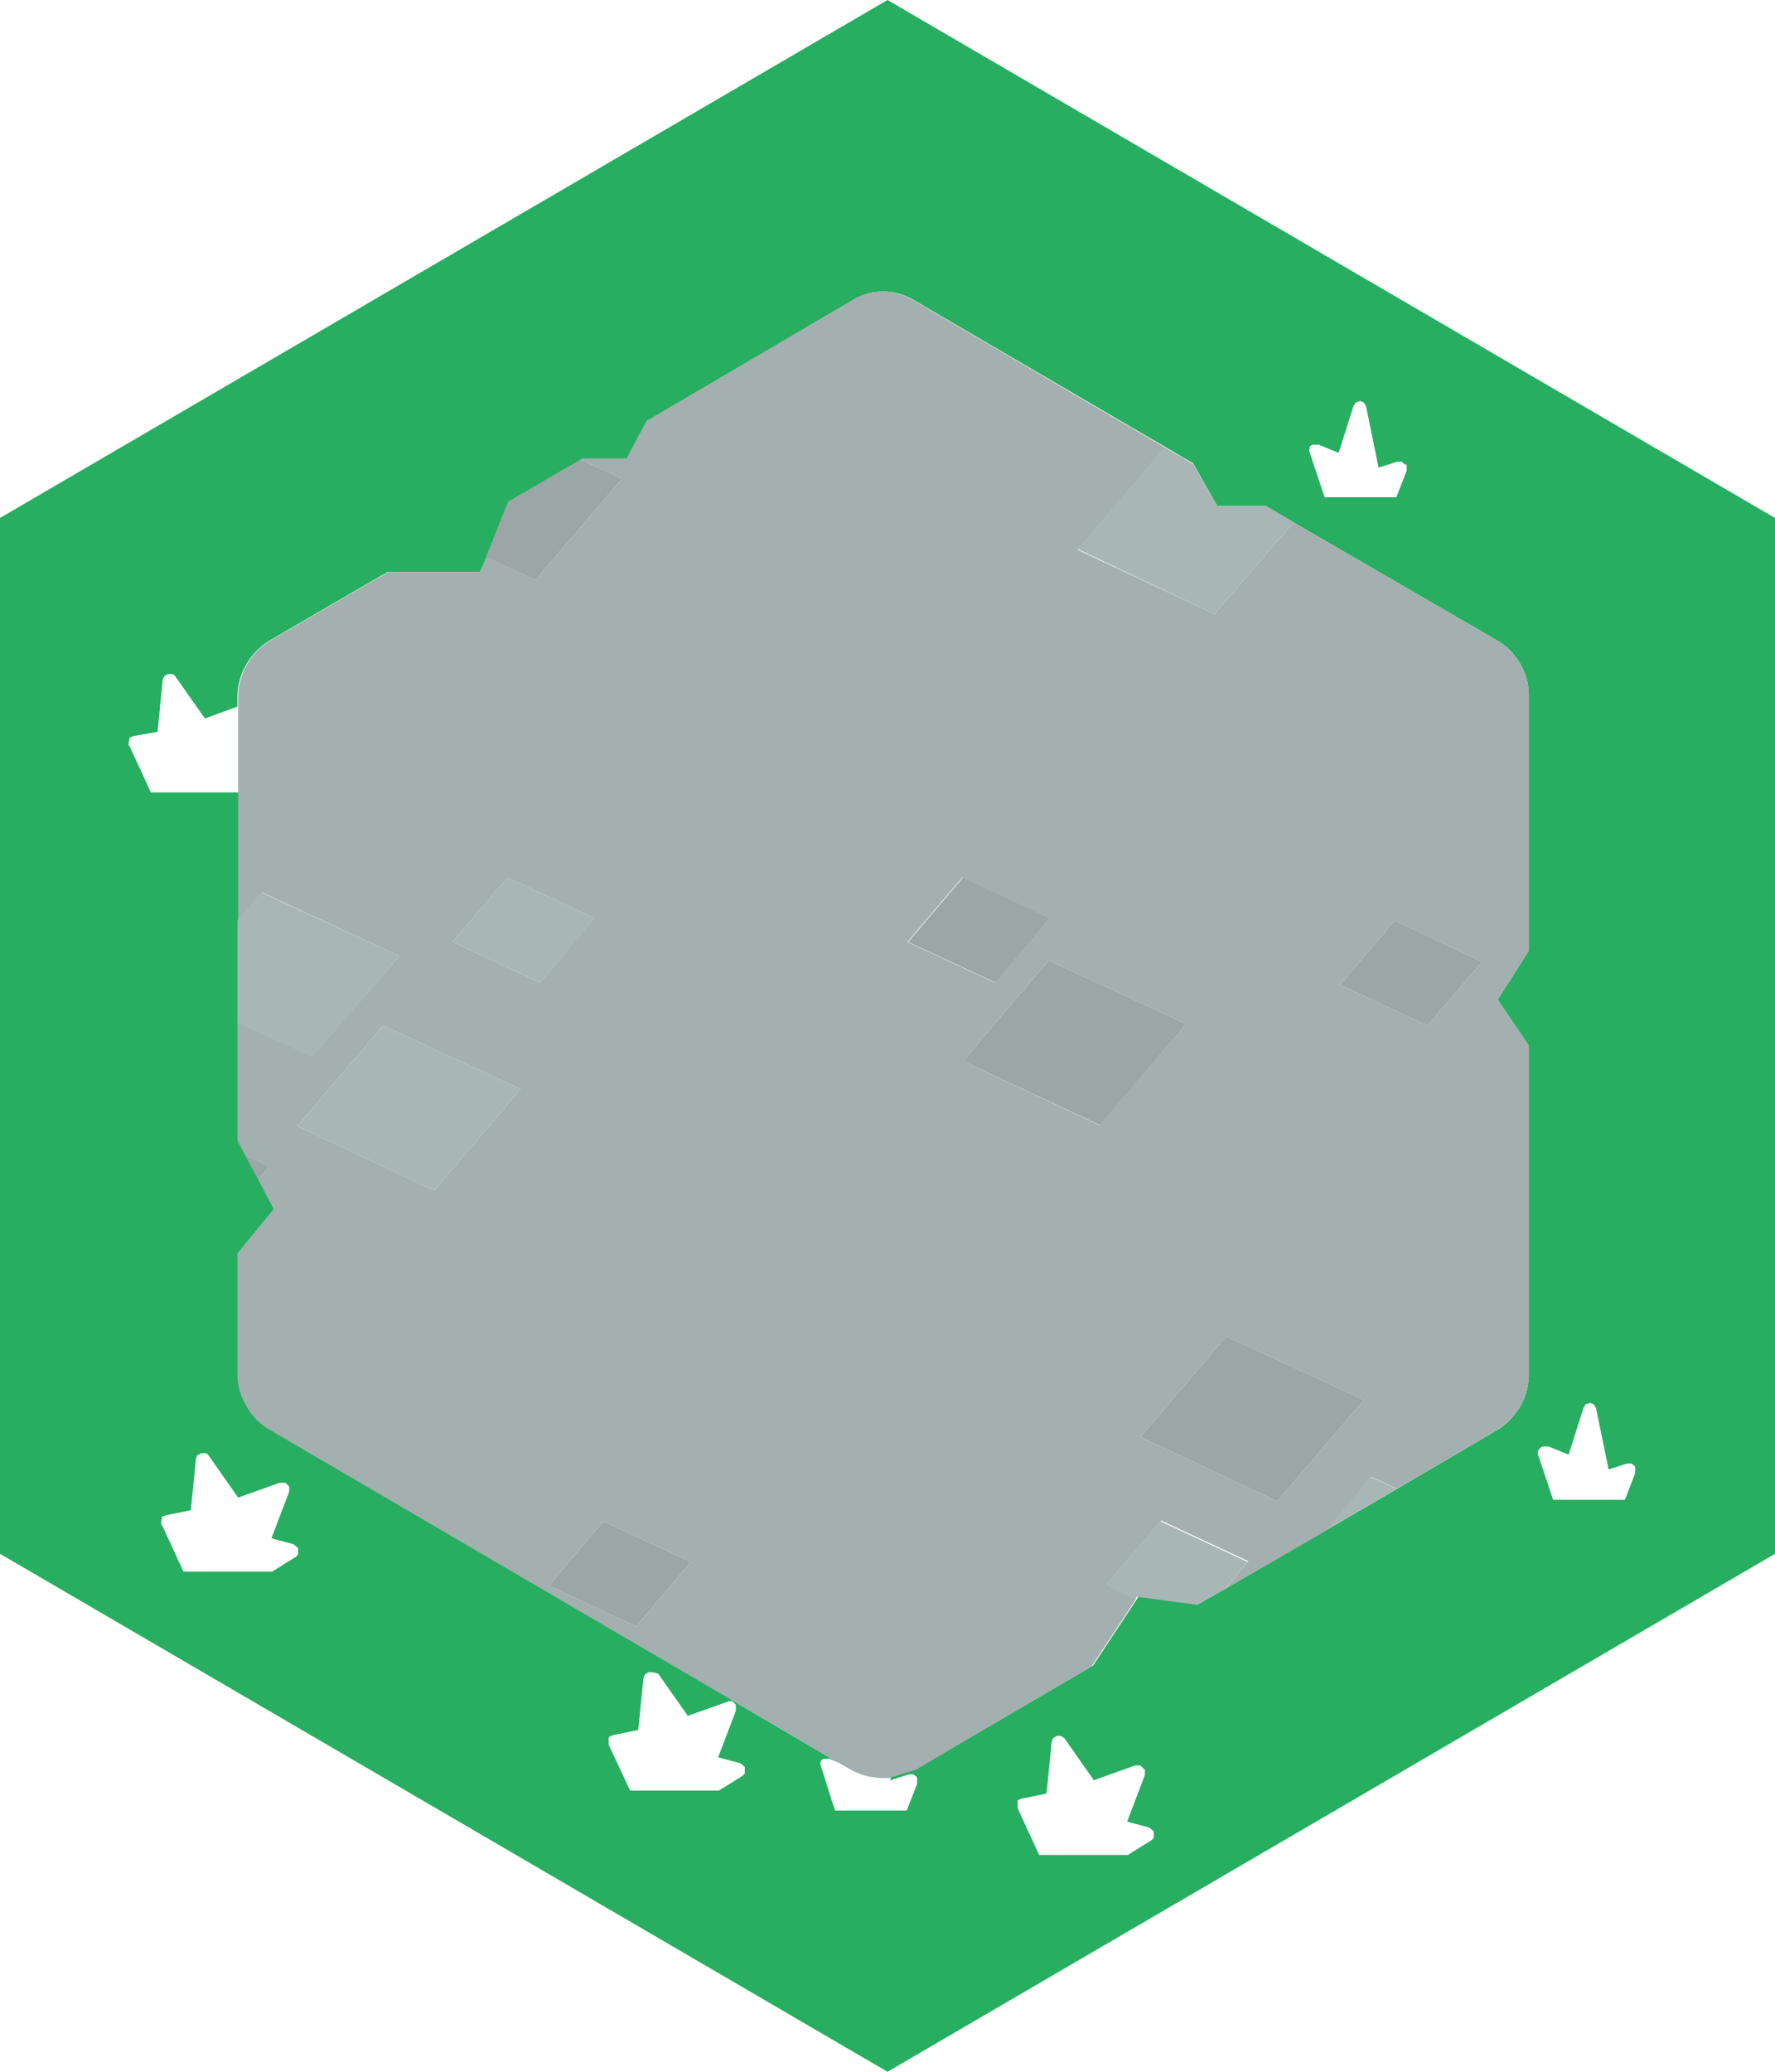 <svg xmlns="http://www.w3.org/2000/svg" xmlns:xlink="http://www.w3.org/1999/xlink" viewBox="0 0 120 140"><defs><style>.cls-1{fill:#27ae60;}.cls-2{fill:#9ba6a6;}.cls-3{fill:#a4afaf;}.cls-4{fill:url(#linear-gradient);}.cls-5{fill:#a9b6b6;}.cls-6{fill:url(#linear-gradient-2);}.cls-7{fill:url(#linear-gradient-3);}.cls-8{fill:url(#linear-gradient-4);}.cls-9{fill:url(#linear-gradient-5);}.cls-10{fill:url(#linear-gradient-6);}.cls-11{fill:url(#linear-gradient-7);}</style><linearGradient id="linear-gradient" x1="-819.2" y1="49.52" x2="819.2" y2="49.52" gradientTransform="matrix(0, 0, 0, 0, 17.34, 49.55)" gradientUnits="userSpaceOnUse"><stop offset="0" stop-color="#27ae60"/><stop offset="1" stop-color="#30c26d"/></linearGradient><linearGradient id="linear-gradient-2" x1="-819.2" y1="102.17" x2="819.2" y2="102.17" gradientTransform="matrix(0, 0, 0, 0, 19.59, 102.2)" xlink:href="#linear-gradient"/><linearGradient id="linear-gradient-3" x1="-819.2" y1="30.38" x2="819.2" y2="30.38" gradientTransform="matrix(0, 0, 0, 0, 95.07, 30.35)" xlink:href="#linear-gradient"/><linearGradient id="linear-gradient-4" x1="-819.2" y1="98.08" x2="819.2" y2="98.08" gradientTransform="matrix(0, 0, 0, 0, 110.57, 98.05)" xlink:href="#linear-gradient"/><linearGradient id="linear-gradient-5" x1="-819.2" y1="121.33" x2="819.2" y2="121.33" gradientTransform="matrix(0, 0, 0, 0, 77.44, 121.35)" xlink:href="#linear-gradient"/><linearGradient id="linear-gradient-6" x1="-819.2" y1="120.65" x2="819.2" y2="120.65" gradientTransform="matrix(0, 0, 0, 0, 62.07, 119.15)" xlink:href="#linear-gradient"/><linearGradient id="linear-gradient-7" x1="-819.2" y1="116.92" x2="819.2" y2="116.92" gradientTransform="matrix(0, 0, 0, 0, 49.84, 116.95)" xlink:href="#linear-gradient"/></defs><title>Asset 1</title><g id="Layer_2" data-name="Layer 2"><g id="Layer_1-2" data-name="Layer 1"><path class="cls-1" d="M49.5,114.9l7.15,4.2-.55-.25h-.35a.3.3,0,0,0-.25.15v0a.42.42,0,0,0,0,.35l.95,3h4.85l.7-1.8v-.45l-.25-.2h-.3l-1.25.4,0-.25,1.8-.55,11.9-6.95,3-4.55.1-.2,4.1.55,1.75-1,6.9-4,4.8-2.8,6.8-4A4.75,4.75,0,0,0,102.8,95a4.36,4.36,0,0,0,.55-2.15V70.65l-2.1-3.1,2.1-3.3V47a4.07,4.07,0,0,0-.55-2.1,4.26,4.26,0,0,0-1.55-1.6l-13.8-8-1.85-1.1H82.3L80.65,31.3l-.6-.35L61.9,20.35a4.14,4.14,0,0,0-2.2-.65,3.9,3.9,0,0,0-2.15.65l-13.8,8.1L42.4,31h-3l-.1.05-4.9,2.85-1.5,3.75-.45,1H26.2l-8,4.65A4.54,4.54,0,0,0,16.05,47v.75l-2.2.8-2-2.85a.3.3,0,0,0-.25-.15l-.25,0-.25.15-.1.25-.35,3.5L9,49.75l-.25.1,0,.1-.05.2v.25h.05l1.45,3.15h6V77.1l.5,1,.9,1.65,1.05,2-2.45,3v8.15a4.11,4.11,0,0,0,.6,2.15,4.18,4.18,0,0,0,1.55,1.6l31.3,18.3h-.35l-2.8,1-2-2.85L44.1,113l-.25,0-.25.15-.1.25-.35,3.5-1.7.35-.25.1-.05.1,0,.2v.25h0L42.6,121h6l1.6-1,.15-.15,0-.15,0-.3-.3-.25-1.5-.4,1.2-3.15v-.35l0-.05-.2-.2M13.35,98.3l-.1.25-.35,3.5-1.7.35-.25.1,0,.1-.05.2v.25h.05l1.45,3.15h6l1.6-1,.15-.15,0-.15,0-.3-.3-.25-1.5-.4,1.2-3.15v-.35l-.05-.05-.2-.2H18.9l-2.8,1-2-2.85a.3.3,0,0,0-.25-.15l-.25,0-.25.15M0,35,60,0l60,35v70L60,140,0,105V35m95-3.6-.25-.2h-.3l-1.25.4-.85-4.15-.15-.25-.25-.1-.3.1-.15.25-1,3.15-1.35-.55h-.35a.3.3,0,0,0-.25.15v.05a.42.42,0,0,0,0,.35l1,3h4.85l.7-1.8V31.4M104,98a.42.42,0,0,0,0,.35l1,3h4.85l.7-1.8V99.1l-.25-.2h-.3l-1.25.4-.85-4.15-.15-.25-.25-.1-.3.1-.15.25-1,3.15-1.35-.55h-.35a.3.3,0,0,0-.25.15v0M77.1,119.3h-.35l-2.8,1-2-2.85-.25-.15-.25,0-.25.15-.1.25-.35,3.5-1.7.35-.25.1,0,.1,0,.2v.25h0l1.45,3.15h6l1.6-1,.15-.15,0-.15,0-.3-.3-.25-1.5-.4,1.2-3.15v-.35l0,0-.2-.2"/><path class="cls-2" d="M32.85,37.65l1.5-3.75,4.9-2.85,2.8,1.3L36.2,39.2l-3.35-1.55M17.45,79.7l-.9-1.65,1.65.75-.75.9M37.1,107.15l3.7-4.35,5.9,2.75L43,109.9l-5.9-2.75M71,62.05l-3.7,4.35-5.9-2.75,3.7-4.35L71,62.05m3.4,14L65.1,71.7l5.8-6.8,9.3,4.3-5.85,6.85M77.2,97l5.7-6.7,9.3,4.3-5.85,6.85L77.1,97.1l.1-.1M96.5,69.3l-5.9-2.75,3.7-4.35L100.2,65,96.5,69.3"/><path class="cls-3" d="M96.5,69.3,100.2,65,94.3,62.2l-3.7,4.35,5.9,2.75M39.25,31.05l.1-.05h3l1.35-2.55,13.8-8.1a3.9,3.9,0,0,1,2.15-.65,4.14,4.14,0,0,1,2.2.65L80.05,31l-1.4-.65-5.8,6.8,9.25,4.35,5.35-6.2,13.8,8a4.26,4.26,0,0,1,1.55,1.6,4.07,4.07,0,0,1,.55,2.1V64.25l-2.1,3.3,2.1,3.1v22.2A4.36,4.36,0,0,1,102.8,95a4.75,4.75,0,0,1-1.55,1.6l-6.8,4-1.75-.8-3,3.6-6.9,4,1.6-1.9-5.9-2.75-3.7,4.35,2,.95-3,4.55L61.9,119.6l-1.8.55h-.4a4.36,4.36,0,0,1-2.15-.55l-.9-.5-7.15-4.2L18.2,96.6A4.18,4.18,0,0,1,16.65,95a4.11,4.11,0,0,1-.6-2.15V84.7l2.45-3-1.05-2,.75-.9-1.65-.75-.5-1v-8l5.05,2.35L27,64.6l-9.3-4.3-1.6,1.9V47a4.54,4.54,0,0,1,2.15-3.7l8-4.65h6.2l.45-1L36.2,39.2l5.85-6.85-2.8-1.3m-9.9,49.4L35.2,73.6l-9.3-4.3-5.8,6.8,9.25,4.35M40.2,62.05,34.3,59.3l-3.7,4.35,5.9,2.75,3.7-4.35m-3.1,45.1L43,109.9l3.7-4.35-5.9-2.75-3.7,4.35M77.2,97l-.1.1,9.25,4.35L92.2,94.6l-9.3-4.3L77.2,97m-2.85-21L80.2,69.2l-9.3-4.3-5.8,6.8,9.25,4.35m-3.4-14-5.9-2.75-3.7,4.35,5.9,2.75L71,62.05"/><path class="cls-4" d="M16.05,53.55h-6L8.65,50.4H8.6v-.25l.05-.2,0-.1.25-.1,1.7-.35L11,45.9l.1-.25.25-.15.25,0a.3.3,0,0,1,.25.15l2,2.85,2.2-.8v5.8"/><path class="cls-5" d="M80.05,31l.6.35,1.65,2.85h3.3l1.85,1.1-5.35,6.2L72.85,37.1l5.8-6.8,1.4.65m14.4,69.65-4.8,2.8,3-3.6,1.75.8m-11.7,6.85-1.75,1-4.1-.55-.1.2-2-.95,3.7-4.35,5.9,2.75-1.6,1.9M16.05,69.1V62.2l1.6-1.9L27,64.6,21.1,71.45,16.05,69.1m24.15-7L36.5,66.4l-5.9-2.75,3.7-4.35,5.9,2.75M29.35,80.45,20.1,76.1l5.8-6.8,9.3,4.3-5.85,6.85"/><path class="cls-6" d="M13.35,98.3l.25-.15.25,0a.3.3,0,0,1,.25.15l2,2.85,2.8-1h.35l.2.2.05.05v.35l-1.2,3.15,1.5.4.3.25,0,.3,0,.15-.15.15-1.6,1h-6l-1.45-3.15h-.05v-.25l.05-.2,0-.1.25-.1,1.7-.35.35-3.5.1-.25"/><path class="cls-7" d="M95,31.4v.45l-.7,1.8H89.4l-1-3a.42.42,0,0,1,0-.35V30.2a.3.3,0,0,1,.25-.15h.35l1.35.55,1-3.15.15-.25.3-.1.25.1.15.25.85,4.15,1.25-.4h.3l.25.2"/><path class="cls-8" d="M104,98v0a.3.3,0,0,1,.25-.15h.35l1.35.55,1-3.15.15-.25.3-.1.25.1.15.25.85,4.15,1.25-.4h.3l.25.2v.45l-.7,1.8H104.9l-1-3a.42.42,0,0,1,0-.35"/><path class="cls-9" d="M77.1,119.3l.2.2,0,0v.35l-1.2,3.15,1.5.4.3.25,0,.3,0,.15-.15.15-1.6,1h-6l-1.45-3.15h0V122l0-.2,0-.1.25-.1,1.7-.35.35-3.5.1-.25.25-.15.25,0,.25.15,2,2.85,2.8-1h.35"/><path class="cls-10" d="M60.1,120.15l0,.25,1.25-.4h.3l.25.2v.45l-.7,1.8H56.4l-.95-3a.42.42,0,0,1,0-.35v0a.3.3,0,0,1,.25-.15h.35l.55.25.9.5a4.36,4.36,0,0,0,2.15.55h.4"/><path class="cls-11" d="M49.5,114.9l.2.2,0,.05v.35l-1.2,3.15,1.5.4.3.25,0,.3,0,.15-.15.15-1.6,1h-6l-1.45-3.15h0v-.25l0-.2.05-.1.25-.1,1.7-.35.35-3.5.1-.25.25-.15.25,0,.25.15,2,2.85,2.8-1h.35"/></g></g></svg>